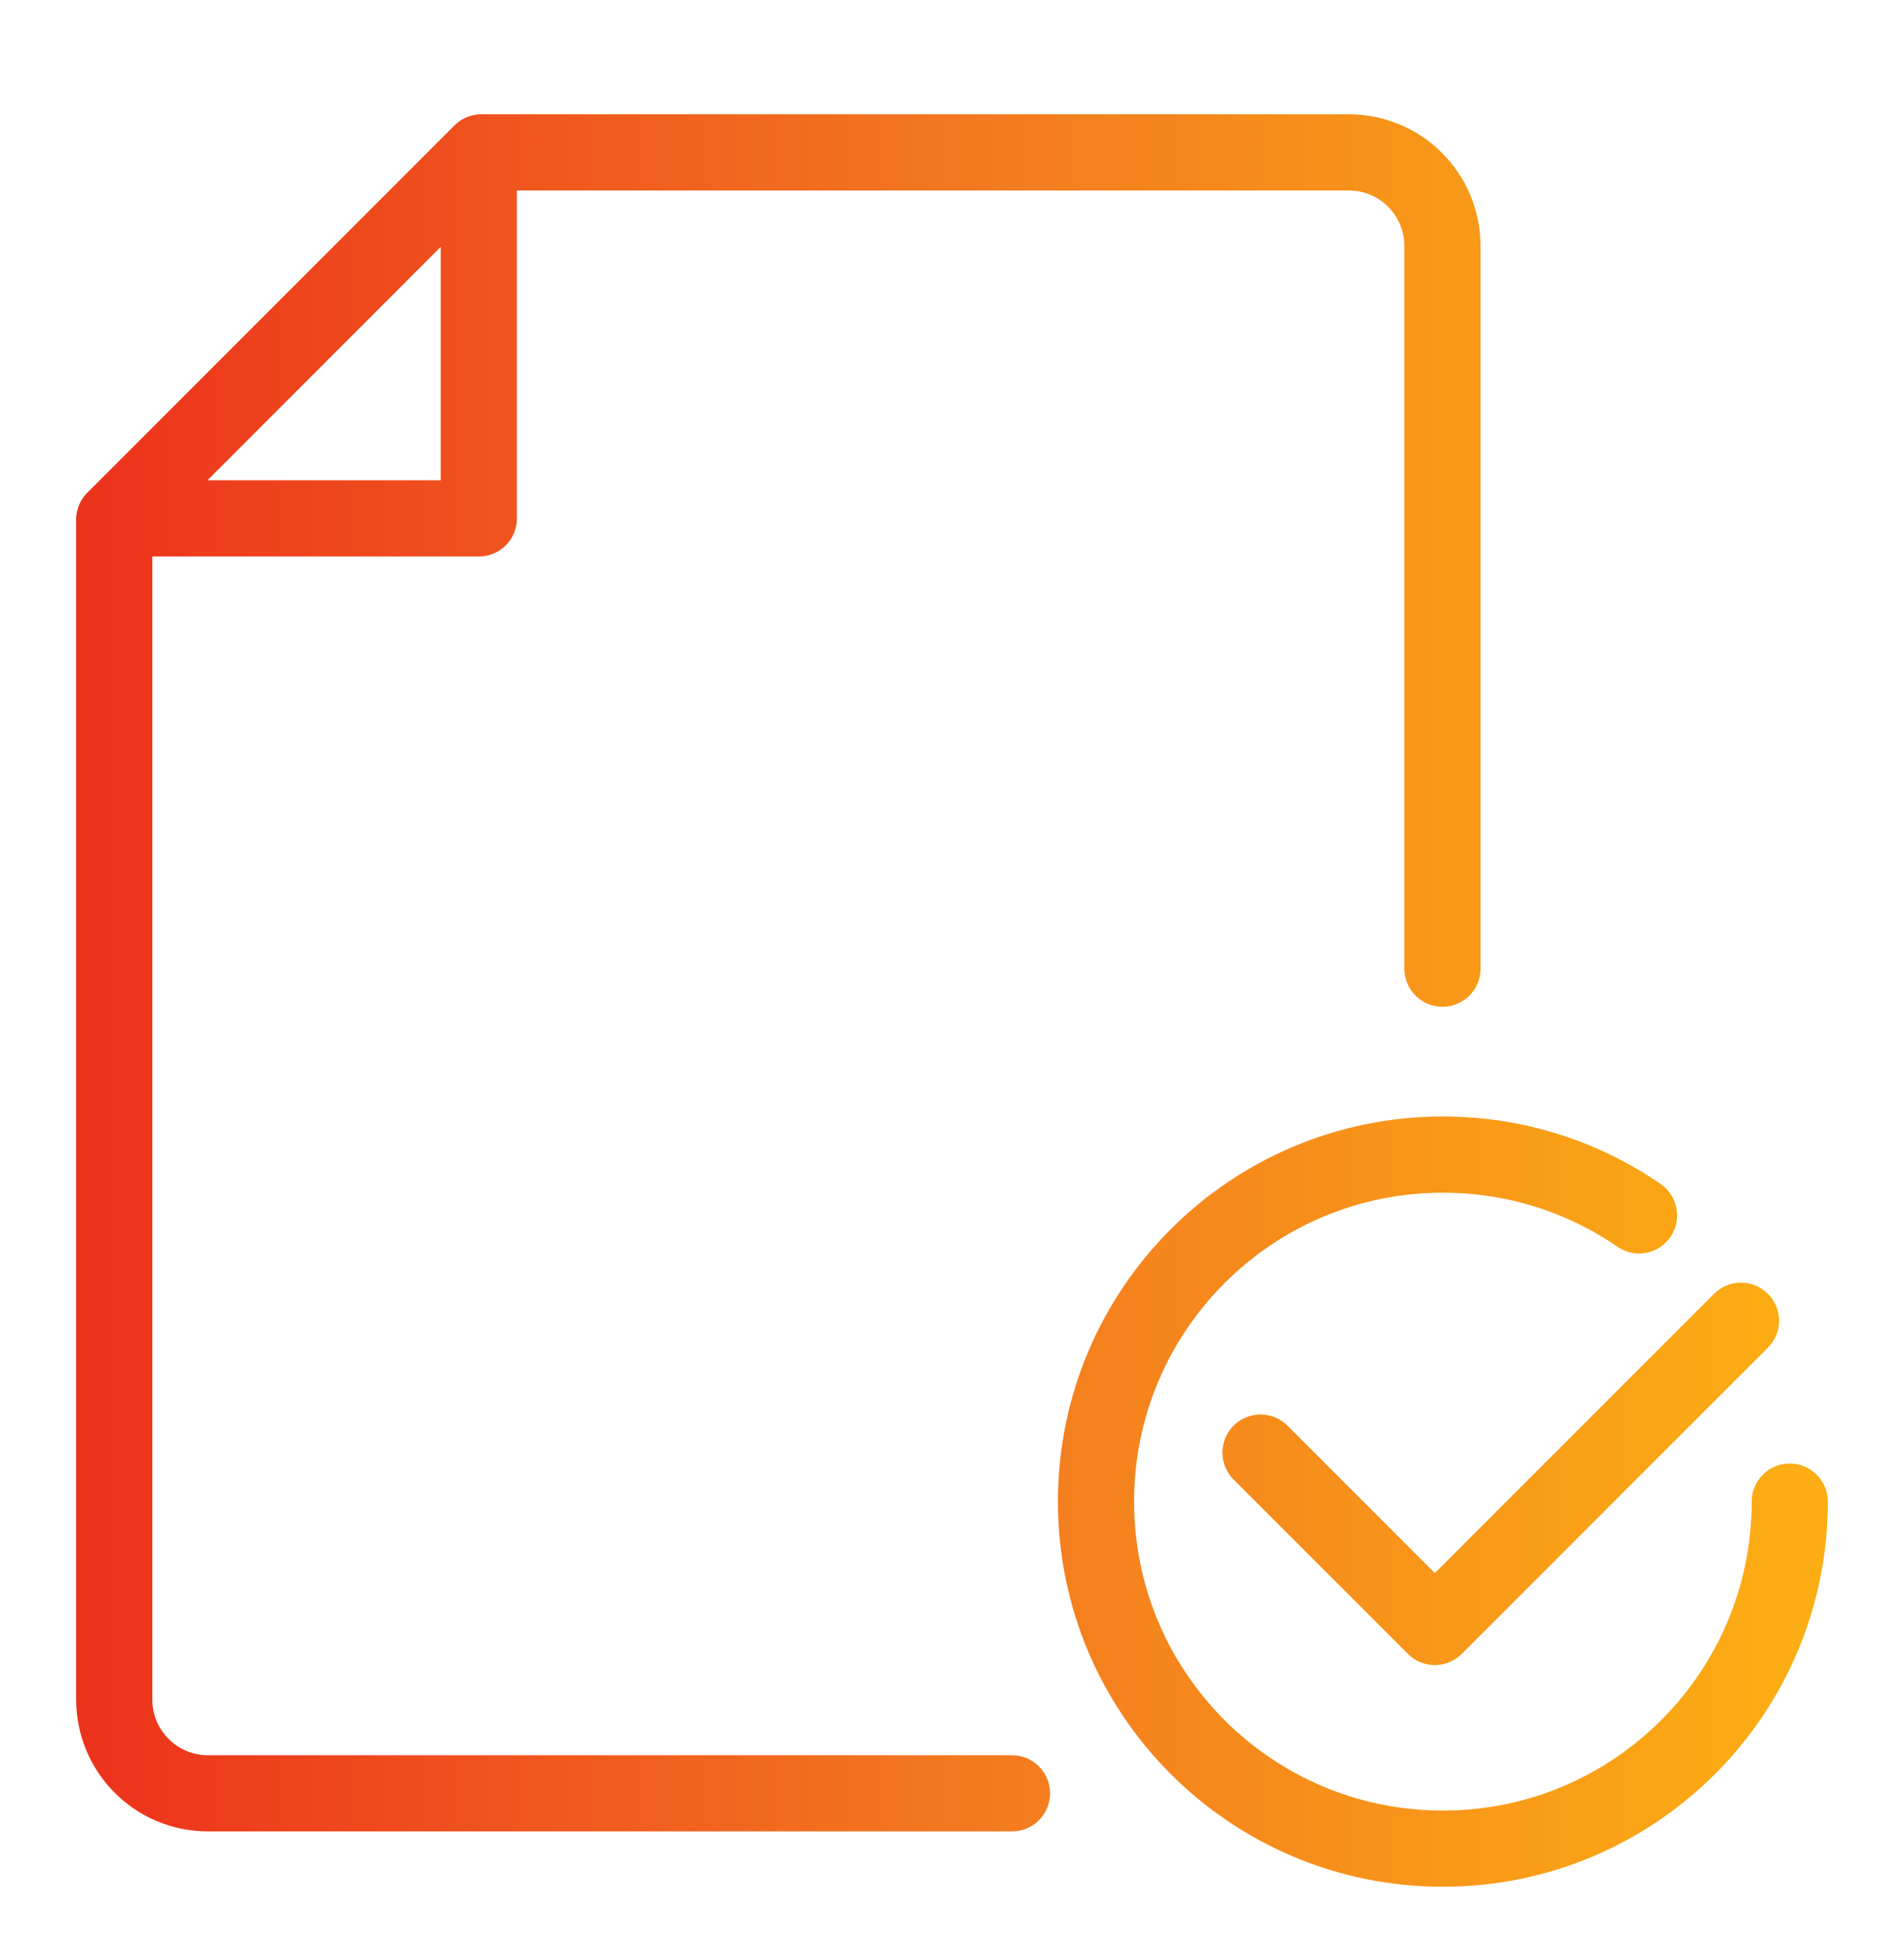 <svg width="50" height="51" viewBox="0 0 50 51" fill="none" xmlns="http://www.w3.org/2000/svg">
<path d="M26.575 47.071H5.459C4.1 47.071 3 45.968 3 44.611V13.64L12.64 4H35.421C36.78 4 37.88 5.102 37.88 6.459V25.426M3.152 13.607H12.574V4.185M33.102 38.128L37.679 42.705L45.719 34.667M47 39.415C47 44.447 42.922 48.524 37.891 48.524C32.859 48.524 28.782 44.447 28.782 39.415C28.782 34.383 32.859 30.306 37.891 30.306C39.803 30.306 41.578 30.894 43.042 31.901" stroke="url(#paint0_linear_695_3562)" stroke-width="2" stroke-linecap="round" stroke-linejoin="round"/>
<defs>
<linearGradient id="paint0_linear_695_3562" x1="1.451" y1="24.238" x2="47" y2="24.238" gradientUnits="userSpaceOnUse">
<stop stop-color="#EC301C"/>
<stop offset="0.526" stop-color="#F37920"/>
<stop offset="1" stop-color="#FCAD13"/>
</linearGradient>
</defs>
</svg>
